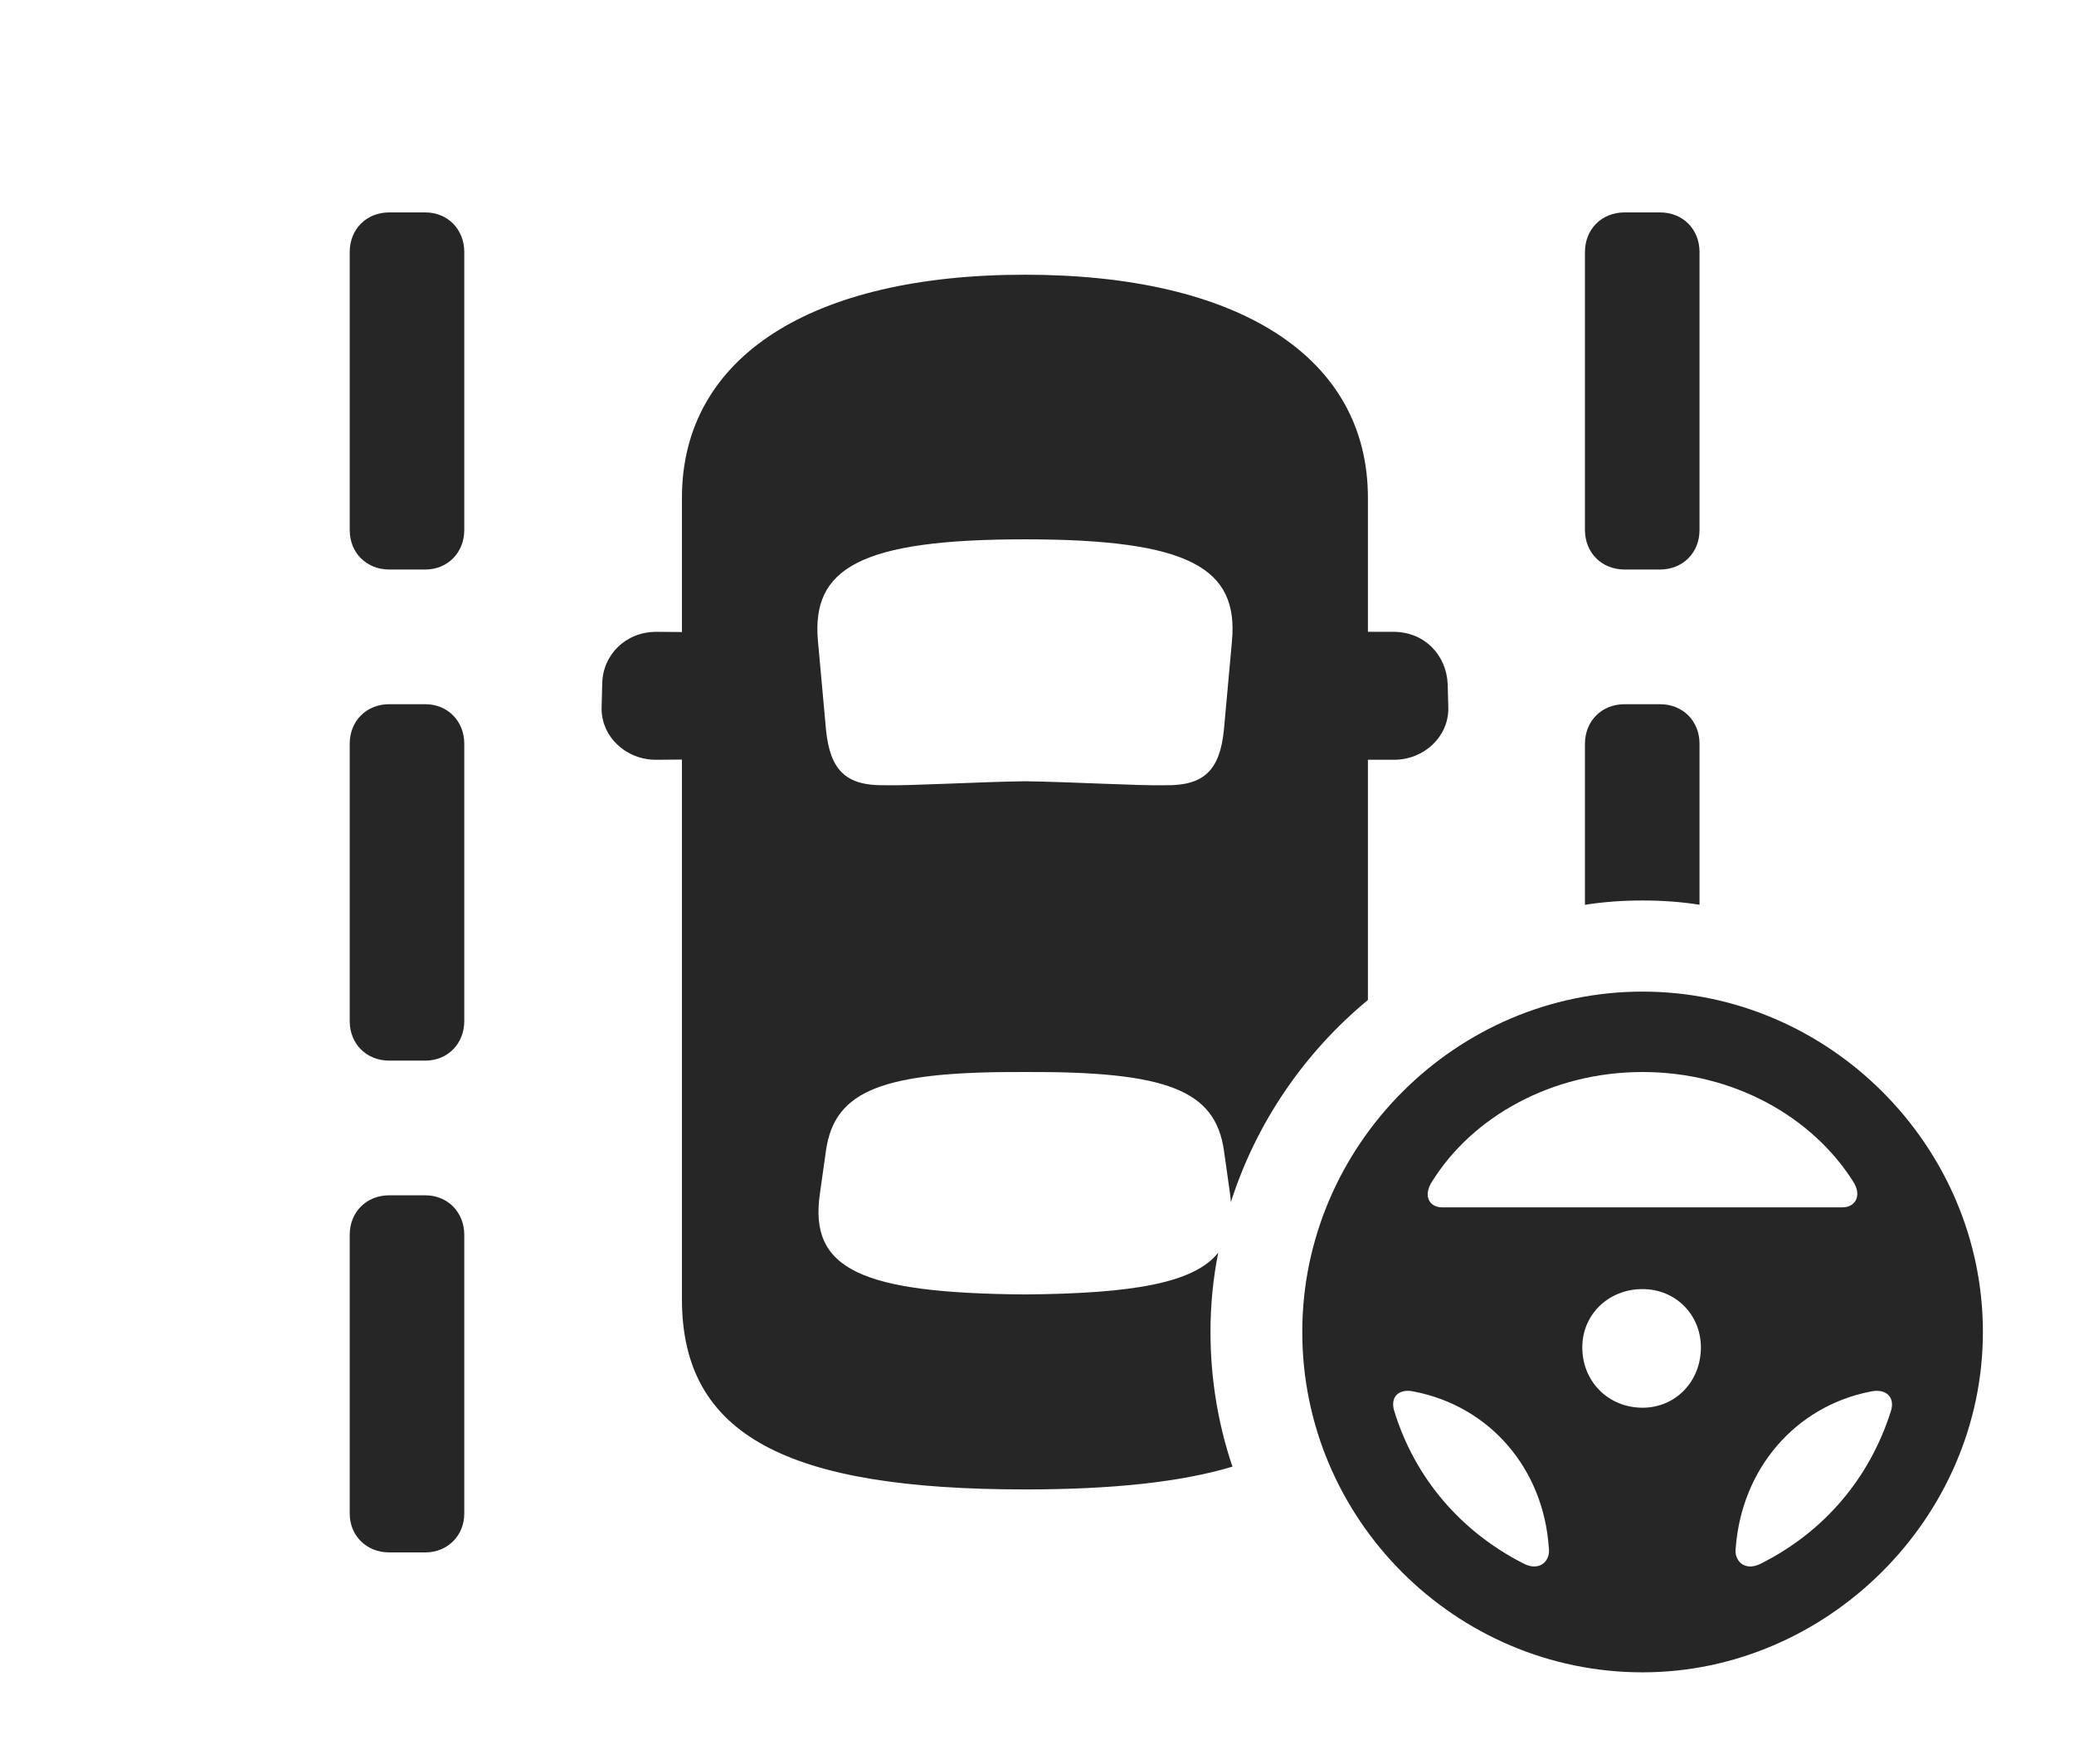<?xml version="1.0" encoding="UTF-8"?>
<!--Generator: Apple Native CoreSVG 326-->
<!DOCTYPE svg
PUBLIC "-//W3C//DTD SVG 1.1//EN"
       "http://www.w3.org/Graphics/SVG/1.1/DTD/svg11.dtd">
<svg version="1.1" xmlns="http://www.w3.org/2000/svg" xmlns:xlink="http://www.w3.org/1999/xlink" viewBox="0 0 30.234 25.713">
 <g>
  <rect height="25.713" opacity="0" width="30.234" x="0" y="0"/>
  <path d="M6.768 17.998L6.768 22.061C6.768 22.383 6.523 22.627 6.201 22.627L5.674 22.627C5.342 22.627 5.098 22.383 5.098 22.061L5.098 17.998C5.098 17.666 5.342 17.422 5.674 17.422L6.201 17.422C6.523 17.422 6.768 17.666 6.768 17.998ZM19.941 7.256L19.941 9.209L20.312 9.209C20.762 9.209 21.084 9.541 21.104 9.971L21.113 10.312C21.123 10.732 20.762 11.074 20.322 11.074L19.941 11.074L19.941 14.575C19.018 15.339 18.313 16.36 17.943 17.523C17.942 17.482 17.936 17.438 17.93 17.393L17.842 16.768C17.715 15.889 17.012 15.615 14.941 15.625C12.871 15.615 12.168 15.889 12.041 16.768L11.953 17.393C11.787 18.506 12.559 18.848 14.941 18.867C16.535 18.854 17.408 18.697 17.759 18.259C17.684 18.633 17.646 19.02 17.646 19.414C17.646 20.099 17.758 20.76 17.966 21.377C17.201 21.606 16.198 21.709 14.941 21.709C11.484 21.709 9.941 20.928 9.941 18.936L9.941 11.071L9.561 11.074C9.121 11.074 8.76 10.732 8.77 10.312L8.779 9.961C8.789 9.541 9.121 9.209 9.57 9.209L9.941 9.212L9.941 7.256C9.941 5.195 11.836 4.004 14.941 4.004C18.047 4.004 19.941 5.195 19.941 7.256ZM6.768 10.84L6.768 14.883C6.768 15.215 6.523 15.459 6.201 15.459L5.674 15.459C5.342 15.459 5.098 15.215 5.098 14.883L5.098 10.84C5.098 10.508 5.342 10.264 5.674 10.264L6.201 10.264C6.523 10.264 6.768 10.508 6.768 10.84ZM24.775 10.84L24.775 13.187C24.505 13.144 24.227 13.125 23.945 13.125C23.66 13.125 23.379 13.144 23.105 13.188L23.105 10.84C23.105 10.508 23.35 10.264 23.682 10.264L24.199 10.264C24.531 10.264 24.775 10.508 24.775 10.84ZM11.924 9.346L12.041 10.635C12.1 11.23 12.334 11.455 12.9 11.445C13.262 11.455 14.268 11.396 14.941 11.387C15.615 11.396 16.621 11.455 16.982 11.445C17.549 11.455 17.783 11.23 17.842 10.635L17.959 9.346C18.057 8.281 17.344 7.861 14.941 7.861C12.539 7.861 11.826 8.281 11.924 9.346ZM6.768 3.672L6.768 7.725C6.768 8.057 6.523 8.301 6.201 8.301L5.674 8.301C5.342 8.301 5.098 8.057 5.098 7.725L5.098 3.672C5.098 3.34 5.342 3.096 5.674 3.096L6.201 3.096C6.523 3.096 6.768 3.34 6.768 3.672ZM24.775 3.672L24.775 7.725C24.775 8.057 24.531 8.301 24.199 8.301L23.682 8.301C23.35 8.301 23.105 8.057 23.105 7.725L23.105 3.672C23.105 3.34 23.35 3.096 23.682 3.096L24.199 3.096C24.531 3.096 24.775 3.34 24.775 3.672Z" fill="black" fill-opacity="0.85"/>
  <path d="M23.945 24.375C26.631 24.375 28.906 22.129 28.906 19.414C28.906 16.699 26.66 14.453 23.945 14.453C21.221 14.453 18.984 16.699 18.984 19.414C18.984 22.148 21.221 24.375 23.945 24.375ZM23.945 15.625C25.273 15.625 26.416 16.279 27.012 17.217C27.148 17.422 27.051 17.598 26.855 17.598L21.025 17.598C20.83 17.598 20.742 17.422 20.879 17.217C21.465 16.279 22.617 15.625 23.945 15.625ZM23.945 20.518C23.447 20.518 23.066 20.137 23.066 19.639C23.066 19.16 23.447 18.789 23.945 18.789C24.424 18.789 24.795 19.16 24.795 19.639C24.795 20.137 24.424 20.518 23.945 20.518ZM20.322 20.557C20.264 20.352 20.4 20.234 20.615 20.283C21.719 20.498 22.5 21.406 22.578 22.559C22.607 22.744 22.451 22.91 22.217 22.793C21.309 22.334 20.625 21.553 20.322 20.557ZM27.568 20.557C27.256 21.553 26.582 22.334 25.664 22.793C25.43 22.91 25.273 22.744 25.303 22.559C25.391 21.406 26.172 20.498 27.266 20.283C27.48 20.234 27.627 20.352 27.568 20.557Z" fill="black" fill-opacity="0.85"/>
 </g>
</svg>
